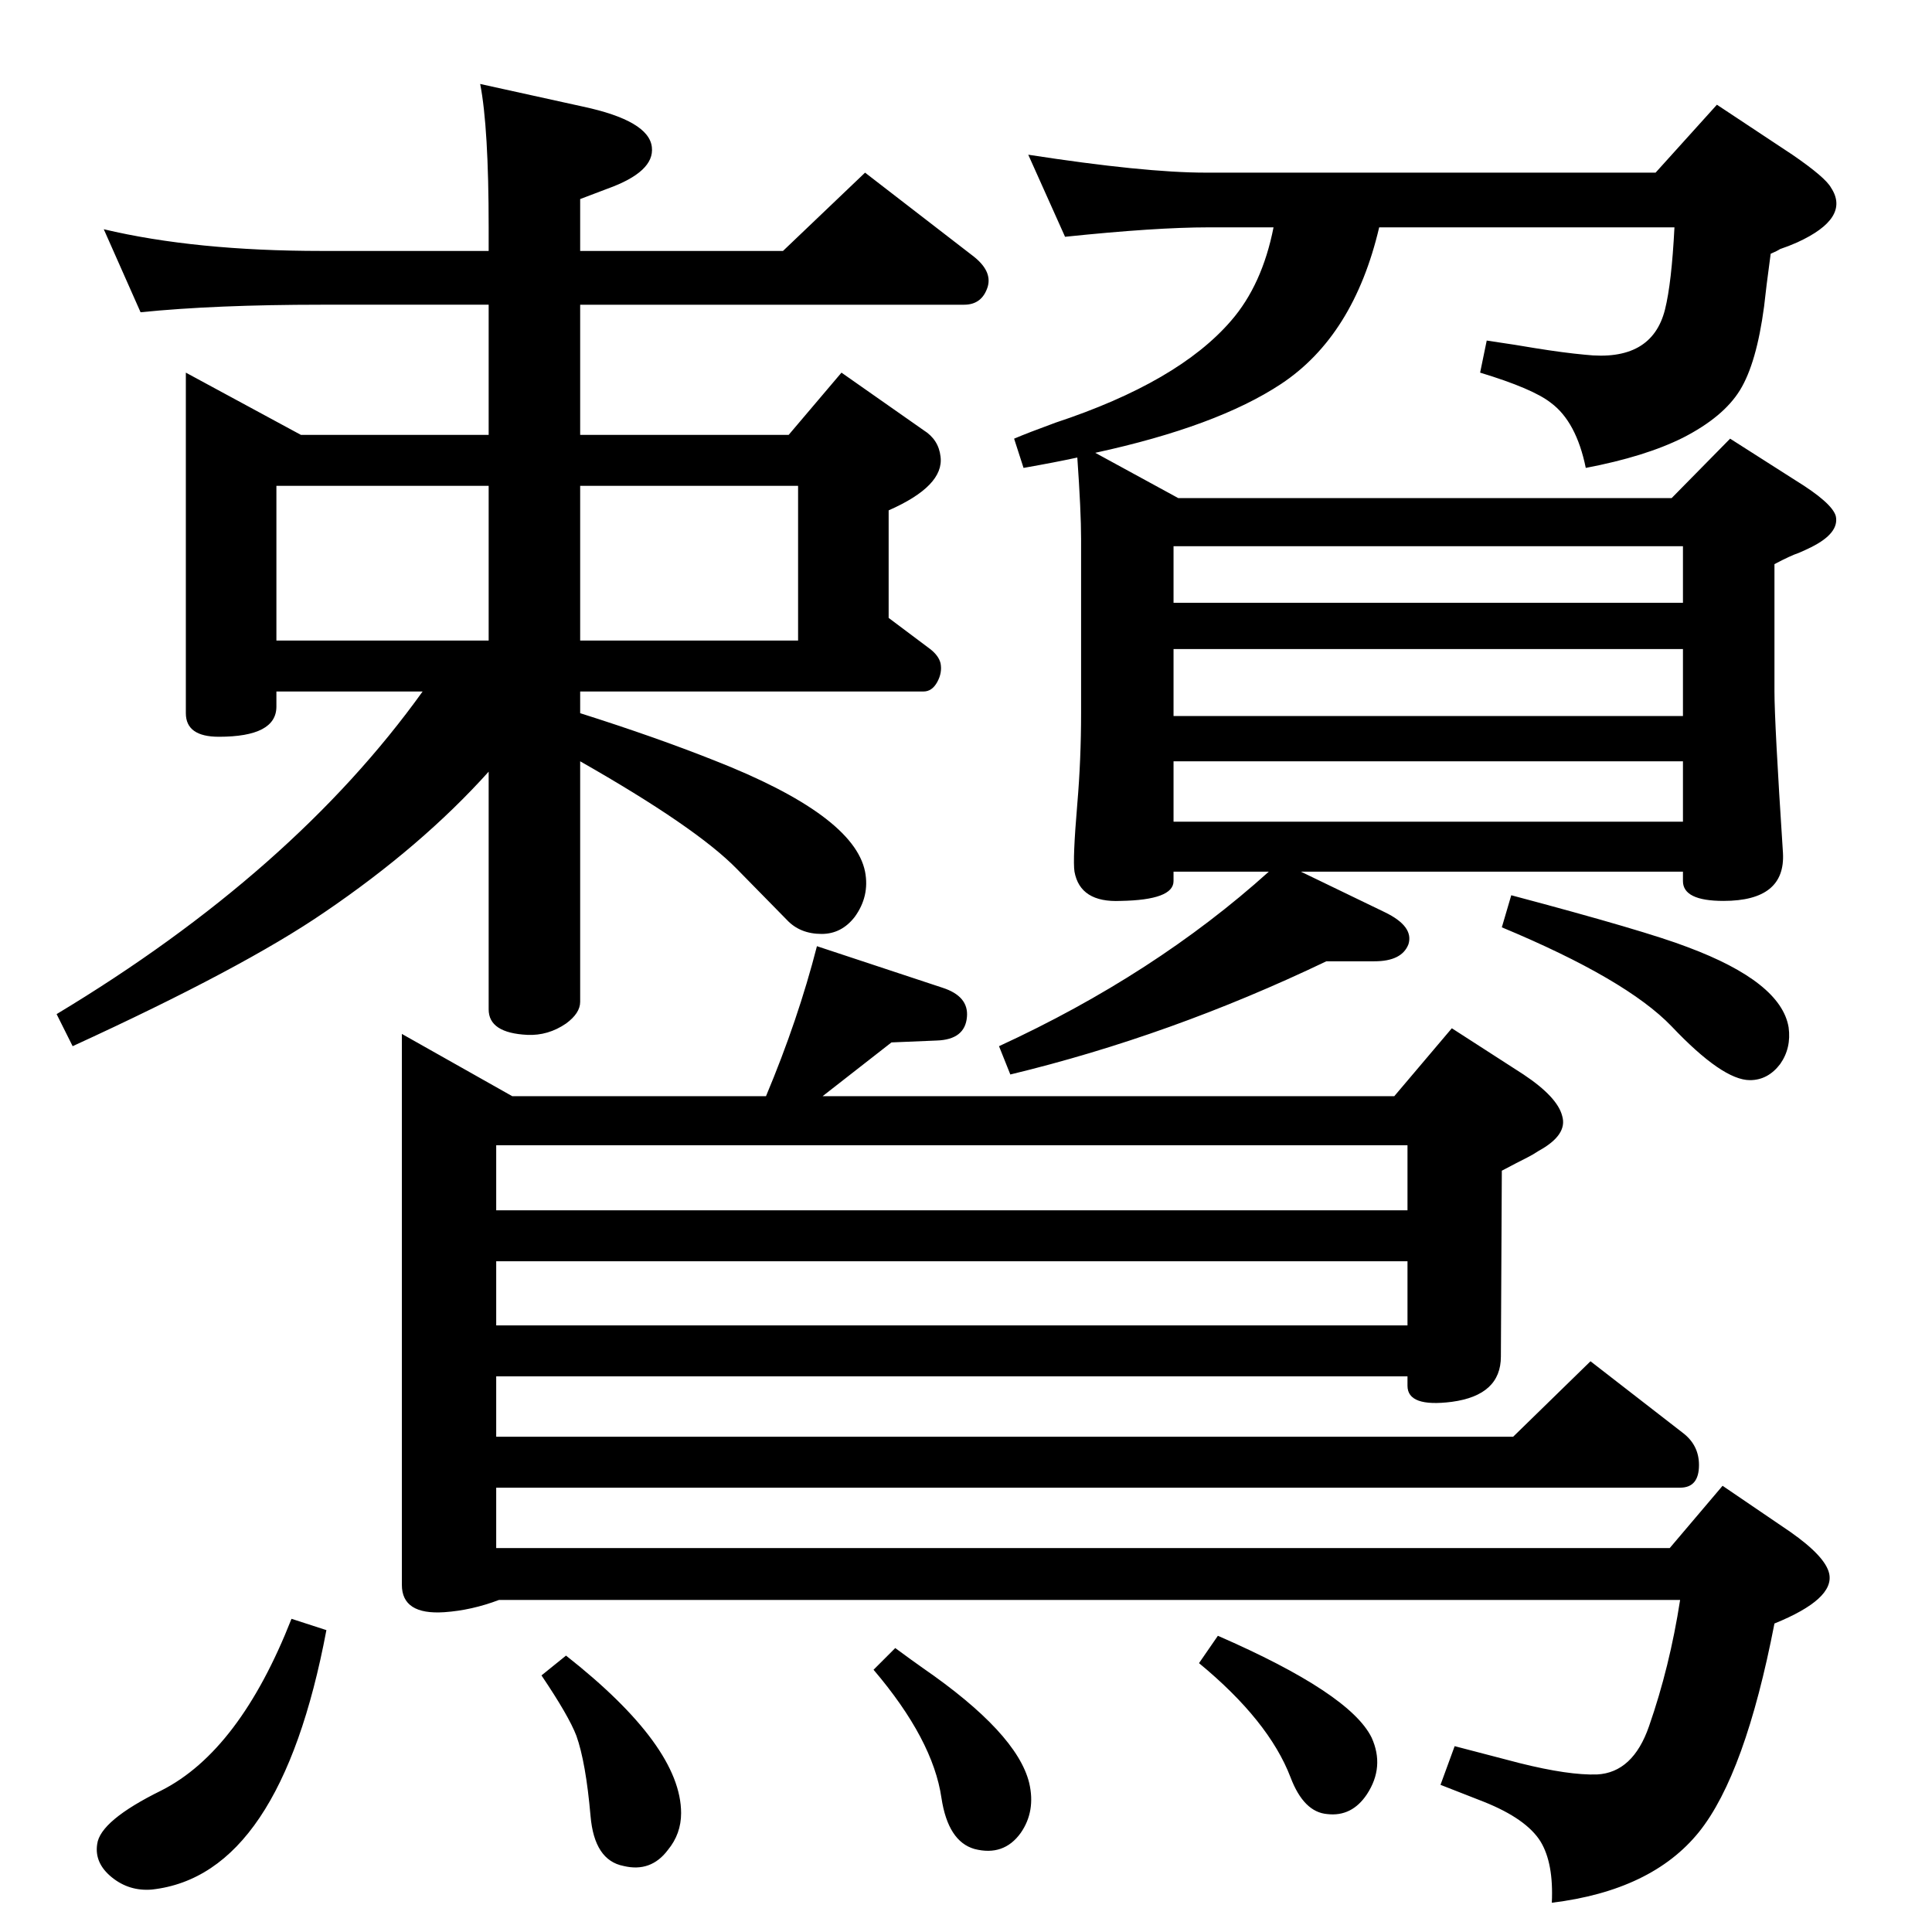 <?xml version="1.0" standalone="no"?>
<!DOCTYPE svg PUBLIC "-//W3C//DTD SVG 1.1//EN" "http://www.w3.org/Graphics/SVG/1.1/DTD/svg11.dtd" >
<svg xmlns="http://www.w3.org/2000/svg" xmlns:xlink="http://www.w3.org/1999/xlink" version="1.1" viewBox="0 0 2048 2048">
  <g transform="matrix(1 0 0 -1 0 2048)">
   <path fill="currentColor"
d="M1161 1568l88 -48h523l62 63l69 -44q39 -24 43 -38q4 -18 -26 -33q-6 -3 -13 -6q-9 -3 -26 -12v-135q0 -33 9 -171q3 -51 -63 -51q-43 0 -43 21v10h-405l89 -43q31 -15 25 -34q-7 -18 -36 -18h-51q-165 -79 -335 -120l-12 30q165 76 286 185h-101v-10q0 -20 -56 -21
q-43 -2 -49 31q-2 13 3 72q4 47 4 96v185q0 29 -4 86q-23 -5 -57 -11l-10 31q14 6 44 17q130 43 186 108q33 38 45 99h-69q-56 0 -152 -10l-39 87q123 -19 188 -19h477l65 72l80 -53q35 -24 41 -35q21 -32 -36 -58q-9 -4 -18 -7q-3 -2 -10 -5q-5 -37 -7 -56
q-8 -60 -25.5 -88.5t-60.5 -50.5q-40 -20 -103 -32q-10 49 -37 69q-19 15 -75 32l7 34q34 -5 51 -8q31 -5 53 -7q71 -8 85 48q7 28 10 87h-313q-27 -115 -104 -166q-68 -45 -197 -73zM1244 1469v-60h540v60h-540zM1244 1360v-71h540v71h-540zM1244 1241v-64h540v64h-540z
M615 1241v-255q0 -12 -15 -23q-19 -13 -41 -12q-41 2 -41 27v252q-71 -79 -174 -149q-86 -59 -267 -142l-17 34q251 151 388 342h-155v-16q0 -32 -61 -32q-35 0 -35 25v361l122 -66h199v138h-177q-113 0 -192 -8l-39 88q97 -23 231 -23h177v25q0 106 -9 152l109 -24
q70 -15 73 -43q3 -26 -47 -44l-29 -11v-55h215l87 83l114 -88q21 -16 16 -33q-6 -19 -25 -19h-407v-138h221l56 66l87 -61q16 -10 18 -28q4 -31 -55 -57v-114l44 -33q9 -7 11 -15q2 -10 -3.5 -20t-14.5 -10h-364v-23q79 -25 142 -50q148 -58 160 -118q5 -26 -11 -48
q-14 -18 -35 -18q-23 0 -37 15l-53 54q-43 44 -166 114zM518 1533h-225v-164h225v164zM615 1533v-164h231v164h-231zM1602 1099q143 -38 187 -55q99 -37 107 -85q3 -22 -9 -39q-13 -17 -32 -17q-29 0 -83 57q-48 50 -180 105zM866 1045l133 -44q28 -9 26 -31q-2 -24 -32 -25
l-48 -2l-73 -57h606l61 72l76 -49q36 -24 41 -44q6 -20 -25 -37q-6 -4 -12 -7q-10 -5 -27 -14l-1 -197q0 -41 -52 -48q-47 -6 -47 17v10h-966v-64h1078l82 80l98 -76q17 -13 17 -34q0 -24 -20 -24h-1255v-64h1244l56 66l72 -49q37 -26 41 -44q6 -27 -58 -53
q-31 -160 -80 -221q-50 -62 -156 -75q2 42 -12 65q-15 24 -60 42l-46 18l15 41l69 -18q52 -13 82 -12q38 2 55 51q22 63 33 134h-1252q-29 -11 -58 -13q-45 -3 -45 29v584l117 -66h269q34 81 54 159zM526 765h966v69h-966v-69zM526 643h966v68h-966v-68zM1291 314
q140 -61 163 -108q14 -31 -5 -60q-16 -24 -42 -21q-25 2 -39 39q-23 60 -97 121zM949 301q19 -14 29 -21q100 -69 113 -122q7 -30 -9 -53q-18 -25 -49 -17q-28 8 -35 54q-9 62 -72 136zM600 293q122 -96 122 -167q0 -22 -14 -39q-18 -24 -47 -17q-31 6 -35 53q-5 57 -15 85
q-8 21 -37 64zM309 332l37 -12q-49 -260 -185 -275q-24 -2 -42.5 13t-15.5 35q3 25 68 57q83 42 138 182z" />
  </g>

</svg>
